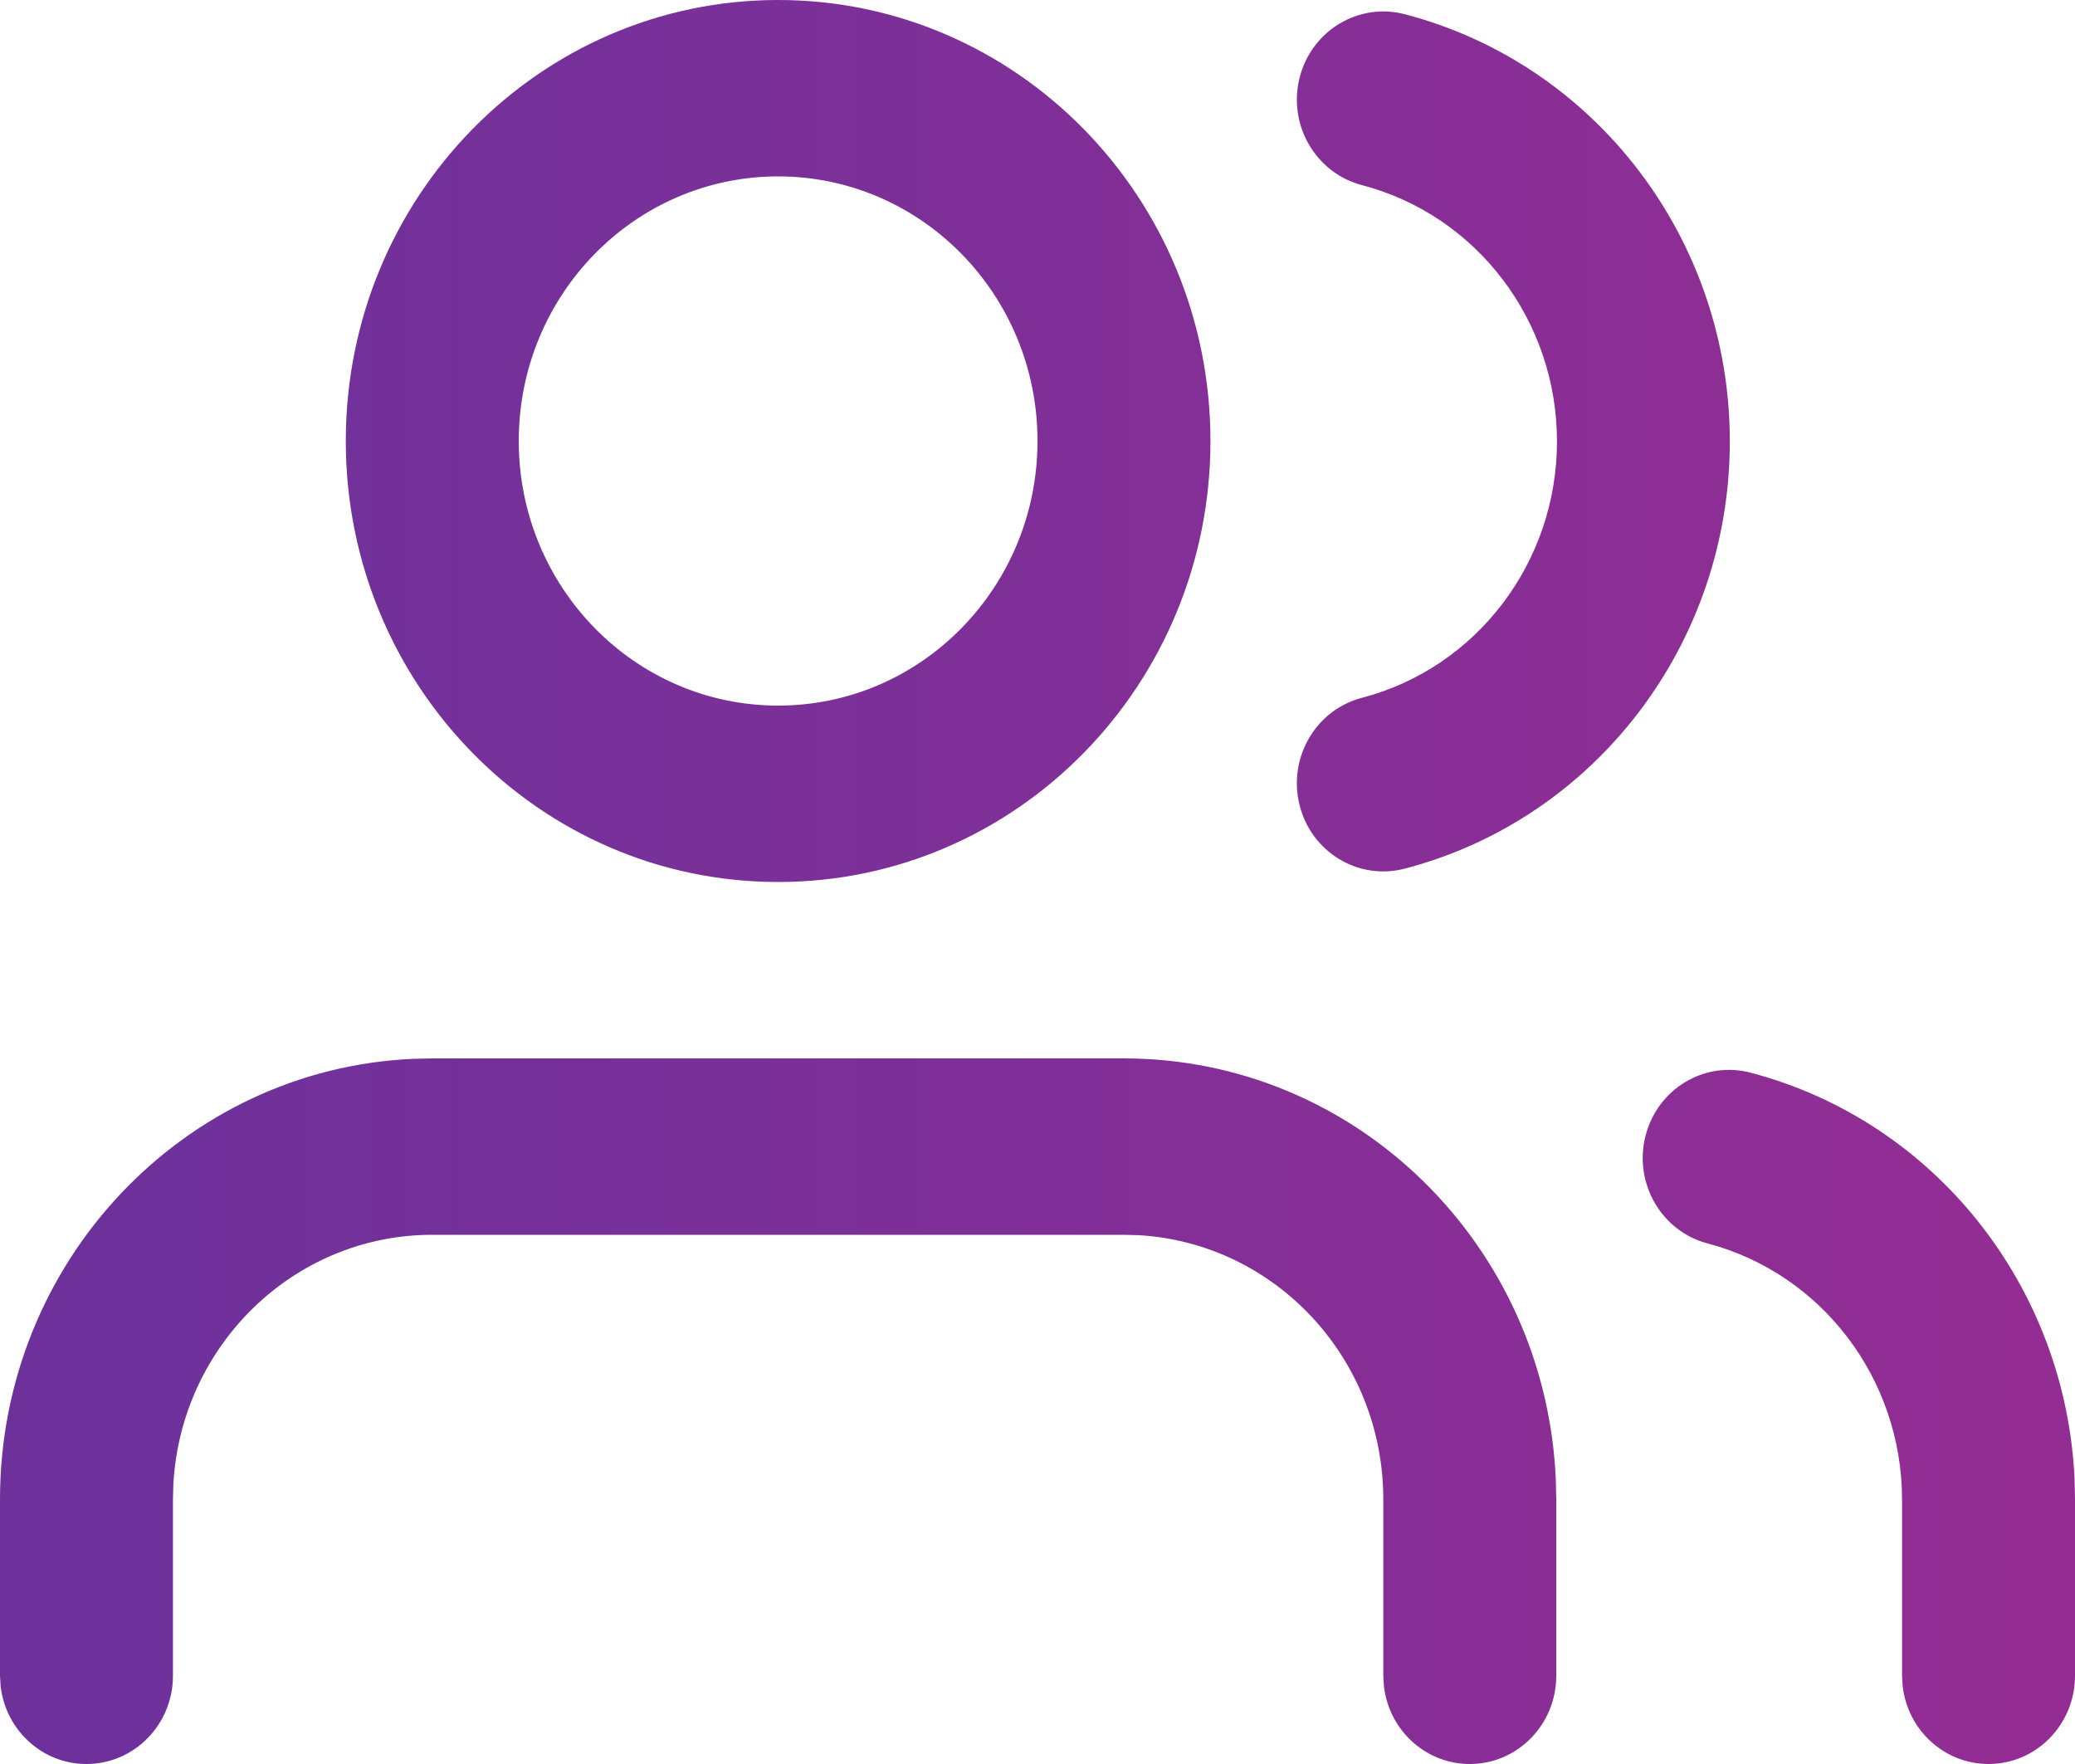 <svg width="20" height="17" viewBox="0 0 20 17" fill="none" xmlns="http://www.w3.org/2000/svg">
<path fill-rule="evenodd" clip-rule="evenodd" d="M7.5 0C5.199 0 3.333 1.903 3.333 4.25C3.333 6.597 5.199 8.5 7.5 8.5C9.801 8.5 11.667 6.597 11.667 4.25C11.667 1.903 9.801 0 7.5 0ZM7.5 1.7C8.881 1.7 10 2.842 10 4.25C10 5.658 8.881 6.8 7.5 6.8C6.119 6.8 5 5.658 5 4.25C5 2.842 6.119 1.7 7.5 1.7ZM14.996 14.266C14.902 12.004 13.074 10.2 10.833 10.2H4.167L3.986 10.204C1.769 10.3 0 12.165 0 14.45V16.15L0.006 16.249C0.054 16.672 0.406 17 0.833 17C1.294 17 1.667 16.619 1.667 16.15V14.45L1.671 14.3C1.747 12.962 2.835 11.9 4.167 11.9H10.833L10.98 11.904C12.293 11.982 13.333 13.092 13.333 14.45V16.15L13.339 16.249C13.387 16.672 13.739 17 14.167 17C14.627 17 15 16.619 15 16.15V14.45L14.996 14.266ZM15.86 10.948C15.975 10.493 16.429 10.22 16.875 10.338C18.652 10.806 19.912 12.401 19.996 14.257L20 14.45V16.15C20 16.619 19.627 17 19.167 17C18.739 17 18.387 16.672 18.339 16.249L18.333 16.15V14.451C18.332 13.289 17.561 12.274 16.458 11.983C16.013 11.866 15.745 11.402 15.86 10.948ZM13.54 0.137C13.094 0.021 12.64 0.295 12.526 0.75C12.412 1.204 12.681 1.667 13.127 1.784C14.233 2.073 15.007 3.09 15.007 4.254C15.007 5.419 14.233 6.436 13.127 6.725C12.681 6.841 12.412 7.304 12.526 7.759C12.64 8.214 13.094 8.488 13.54 8.371C15.384 7.89 16.673 6.195 16.673 4.254C16.673 2.313 15.384 0.619 13.54 0.137Z" fill="url(#paint0_linear)"/>
<defs>
<linearGradient id="paint0_linear" x1="1.209" y1="15.54" x2="20" y2="15.54" gradientUnits="userSpaceOnUse">
<stop stop-color="#6E319C"/>
<stop offset="1" stop-color="#942D93"/>
</linearGradient>
</defs>
</svg>
